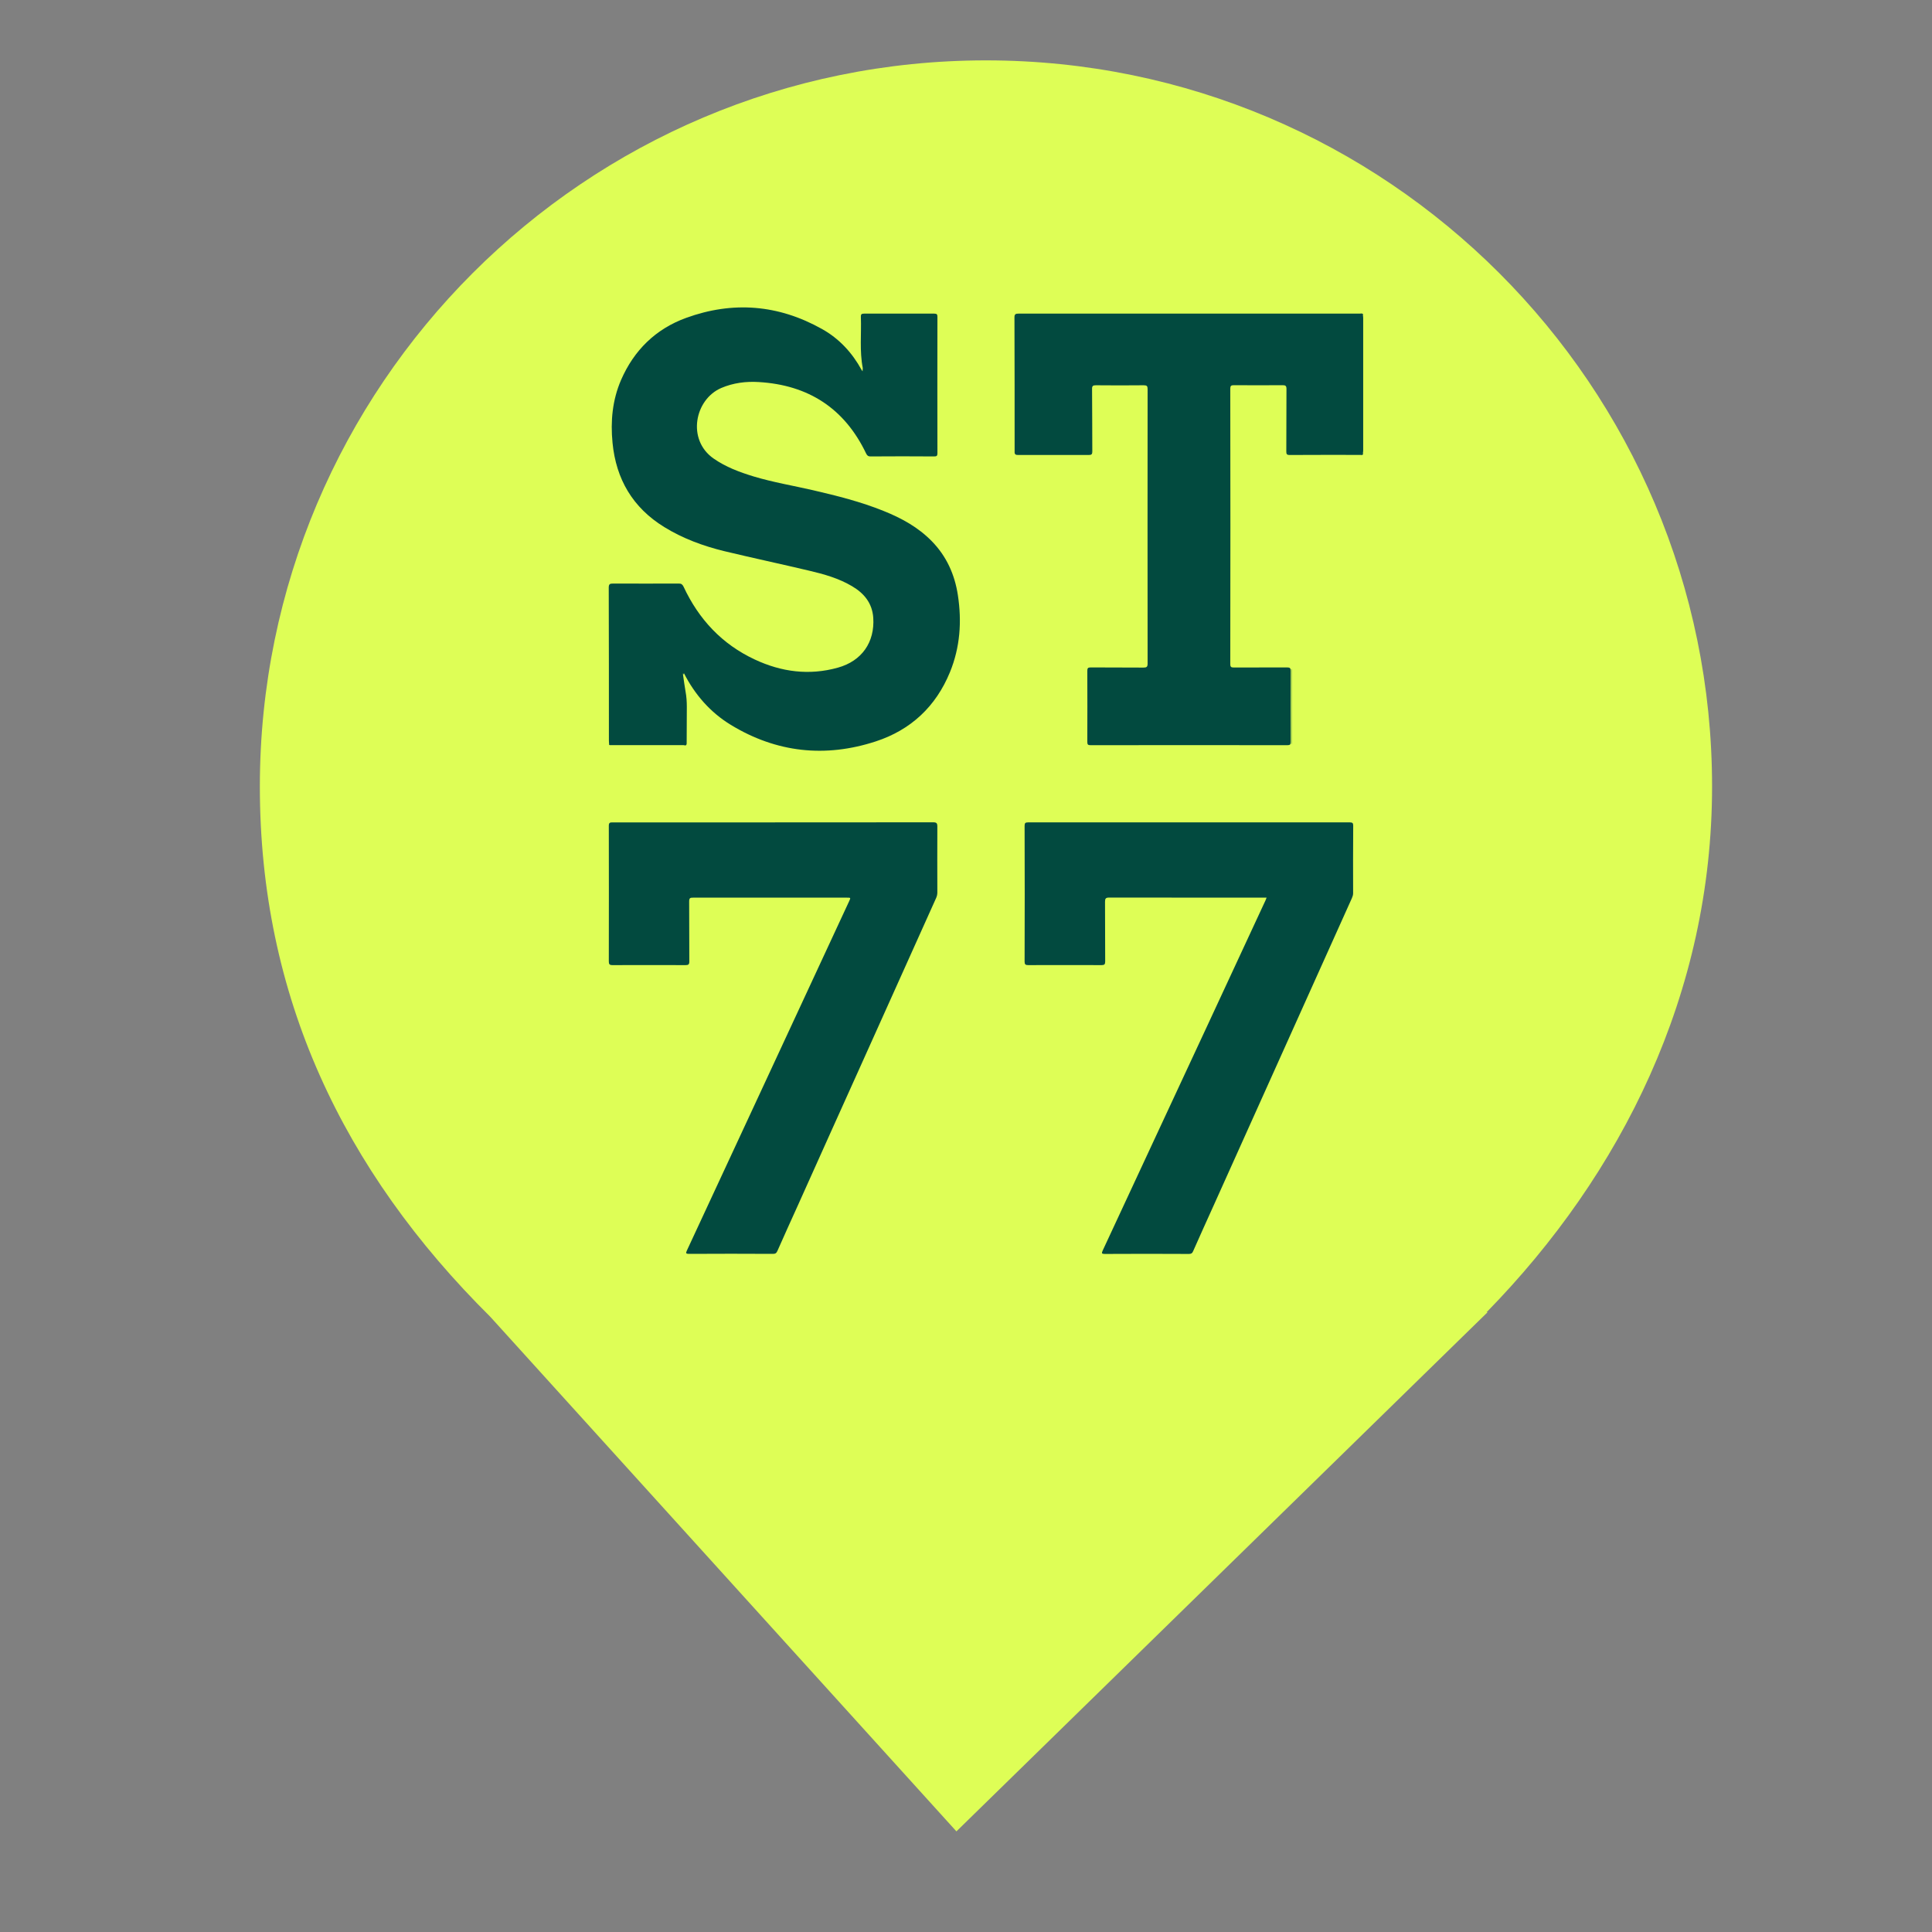 <?xml version="1.0" encoding="utf-8"?>
<!-- Generator: Adobe Illustrator 16.0.0, SVG Export Plug-In . SVG Version: 6.00 Build 0)  -->
<!DOCTYPE svg PUBLIC "-//W3C//DTD SVG 1.1//EN" "http://www.w3.org/Graphics/SVG/1.1/DTD/svg11.dtd">
<svg version="1.1" id="Layer_1" xmlns="http://www.w3.org/2000/svg" xmlns:xlink="http://www.w3.org/1999/xlink" x="0px" y="0px"
	 width="24px" height="24px" viewBox="0 0 24 24" enable-background="new 0 0 24 24" xml:space="preserve">
<rect x="0" y="0" width="24" height="24" fill="#808080" stroke="none"/>
<path fill="#DEFE56" d="M18.467,16.301c1.678-1.715,2.801-3.963,2.801-6.531c0-4.978-4.041-9.02-9.02-9.02
	c-4.978,0-9.02,4.042-9.02,9.02c0,2.6,1.027,4.767,2.864,6.589l0,0l5.789,6.391l6.598-6.449H18.467L18.467,16.301z"/>
<g>
	<g>
		<path fill="#024A3F" d="M7.566,9.241C7.565,9.226,7.564,9.212,7.564,9.198c0-0.633,0-1.265-0.002-1.898
			c0-0.043,0.013-0.051,0.053-0.051c0.272,0.001,0.544,0.001,0.818,0c0.03,0,0.044,0.01,0.058,0.038
			C8.68,7.693,8.969,8.003,9.377,8.193c0.331,0.155,0.676,0.2,1.031,0.101c0.299-0.083,0.46-0.317,0.44-0.621
			c-0.013-0.182-0.115-0.304-0.265-0.392c-0.166-0.098-0.348-0.149-0.532-0.192c-0.35-0.083-0.702-0.158-1.052-0.242
			C8.736,6.783,8.483,6.69,8.251,6.547C7.86,6.306,7.653,5.953,7.609,5.5c-0.026-0.268-0.002-0.53,0.106-0.78
			c0.161-0.37,0.431-0.634,0.808-0.771c0.58-0.211,1.146-0.166,1.688,0.138c0.213,0.119,0.375,0.294,0.493,0.51
			c0.004,0.005,0.008,0.011,0.012,0.017c0.01-0.013,0.006-0.026,0.002-0.04c-0.042-0.212-0.016-0.426-0.024-0.639
			c-0.001-0.03,0.008-0.039,0.039-0.039c0.291,0,0.583,0,0.874,0c0.031,0,0.038,0.011,0.038,0.039c-0.001,0.566-0.001,1.131,0,1.697
			c0,0.031-0.01,0.038-0.04,0.038c-0.264-0.002-0.528-0.002-0.792,0c-0.027,0-0.039-0.009-0.052-0.033
			c-0.268-0.563-0.717-0.854-1.335-0.891C9.266,4.736,9.109,4.756,8.959,4.82c-0.33,0.143-0.428,0.642-0.096,0.875
			c0.153,0.107,0.323,0.17,0.5,0.224c0.243,0.073,0.491,0.114,0.738,0.171c0.297,0.069,0.593,0.143,0.877,0.258
			c0.222,0.089,0.428,0.202,0.597,0.375c0.183,0.187,0.285,0.414,0.324,0.67c0.05,0.327,0.028,0.647-0.098,0.956
			c-0.175,0.428-0.487,0.719-0.922,0.861c-0.627,0.205-1.233,0.14-1.8-0.205C8.823,8.849,8.632,8.629,8.496,8.363L8.493,8.361H8.488
			C8.486,8.363,8.485,8.365,8.483,8.369c0,0.004,0.001,0.009,0.002,0.014c0.01,0.069,0.019,0.138,0.031,0.207
			c0.012,0.064,0.016,0.127,0.016,0.192C8.531,8.935,8.531,9.088,8.53,9.241C8.516,9.253,8.498,9.25,8.48,9.25
			c-0.288,0-0.577,0-0.864,0C7.599,9.25,7.581,9.253,7.566,9.241z"/>
		<path fill="#024A3F" d="M16.932,5.642c-0.008,0.017-0.021,0.009-0.034,0.009c-0.292,0-0.585-0.001-0.878,0.001
			c-0.037,0-0.041-0.014-0.041-0.045c0.002-0.258,0-0.517,0.002-0.775c0-0.039-0.012-0.047-0.048-0.047
			c-0.202,0.002-0.404,0.001-0.607,0c-0.033,0-0.043,0.009-0.043,0.044c0.002,1.14,0.002,2.281,0,3.421
			c0,0.037,0.013,0.042,0.045,0.042c0.221,0,0.441,0,0.662-0.001c0.035,0,0.043,0.01,0.043,0.043c-0.001,0.294-0.001,0.588,0,0.883
			c0,0.032-0.008,0.04-0.041,0.04c-0.815-0.001-1.63-0.001-2.444,0c-0.032,0-0.041-0.007-0.041-0.04
			c0.001-0.294,0.001-0.588,0-0.883c0-0.033,0.007-0.043,0.042-0.043c0.218,0.002,0.437,0,0.654,0.002
			c0.04,0,0.053-0.007,0.053-0.05c-0.001-1.136-0.001-2.273,0-3.409c0-0.038-0.009-0.048-0.048-0.048
			c-0.197,0.002-0.395,0.002-0.594,0c-0.037,0-0.049,0.008-0.048,0.047c0.003,0.258,0.001,0.517,0.003,0.775
			c0,0.036-0.011,0.045-0.047,0.044c-0.29,0-0.582,0-0.873,0c-0.035,0.001-0.047-0.009-0.045-0.044c0-0.556,0-1.111-0.002-1.666
			c0-0.04,0.014-0.046,0.05-0.046c1.413,0,2.827,0,4.24,0c0.012,0,0.028-0.007,0.04,0.007c-0.009,0.008-0.021,0.005-0.028,0.005
			c-1.411,0-2.822,0-4.233,0c-0.063,0-0.055-0.008-0.055,0.054c0,0.543,0,1.085,0,1.628c0,0.048,0,0.048,0.05,0.048
			c0.292,0,0.584,0,0.877-0.001c0.022-0.01,0.012-0.03,0.012-0.045c0-0.233,0-0.466,0-0.7c0-0.015-0.001-0.028,0-0.037
			c0,0.242,0,0.488,0,0.735c0,0.015,0.005,0.032-0.005,0.046c-0.012,0.004-0.025,0.002-0.038,0.002c-0.282,0-0.565,0-0.847,0
			c-0.049,0-0.049,0-0.049-0.046c0-0.545,0-1.09,0-1.636c0-0.048,0-0.048,0.049-0.048c1.25,0,2.5,0,3.75,0
			c0.146,0,0.292-0.001,0.438,0c0.075,0,0.073-0.015,0.073,0.07c0,0.457,0,0.913,0,1.369c0,0.082-0.001,0.164,0.001,0.245
			c0,0.035-0.01,0.047-0.046,0.047c-0.282-0.002-0.563-0.002-0.845,0c-0.035,0-0.046-0.009-0.046-0.045
			c0.001-0.242,0.001-0.483,0.001-0.726c0,0.242,0,0.482,0,0.724c0,0.046,0,0.046,0.048,0.046c0.286,0,0.573,0,0.86,0
			C16.91,5.638,16.922,5.633,16.932,5.642z"/>
		<path fill="#024A3F" d="M15.734,11.151c-0.021,0-0.035,0-0.05,0c-0.635,0-1.271,0-1.906-0.001c-0.043,0-0.051,0.013-0.051,0.053
			c0.002,0.247,0,0.493,0.002,0.74c0,0.036-0.009,0.046-0.045,0.046c-0.304-0.001-0.609-0.001-0.912,0
			c-0.033,0-0.044-0.009-0.044-0.043c0.002-0.562,0.002-1.125,0-1.687c0-0.033,0.008-0.043,0.042-0.043c1.333,0,2.666,0,3.999,0
			c0.033,0,0.041,0.01,0.041,0.041c-0.002,0.28-0.002,0.56-0.001,0.839c0,0.023-0.007,0.042-0.016,0.063
			c-0.571,1.269-1.142,2.539-1.713,3.808c-0.087,0.193-0.174,0.384-0.259,0.577c-0.011,0.026-0.025,0.033-0.053,0.033
			c-0.349-0.002-0.697-0.002-1.045,0c-0.038,0-0.04-0.009-0.025-0.042c0.434-0.931,0.866-1.864,1.301-2.796
			c0.236-0.509,0.473-1.02,0.71-1.529C15.718,11.193,15.725,11.175,15.734,11.151z"/>
		<path fill="#024A3F" d="M9.604,10.216c0.663,0,1.325,0,1.988-0.001c0.042,0,0.052,0.011,0.052,0.052
			c-0.001,0.272-0.001,0.545,0,0.818c0,0.025-0.005,0.048-0.015,0.07c-0.306,0.679-0.61,1.357-0.916,2.037
			c-0.267,0.591-0.533,1.184-0.799,1.776c-0.086,0.191-0.173,0.38-0.257,0.572c-0.012,0.027-0.025,0.036-0.055,0.036
			c-0.348-0.002-0.695-0.002-1.042,0c-0.038,0-0.044-0.007-0.027-0.042c0.321-0.689,0.641-1.379,0.961-2.068
			c0.351-0.757,0.703-1.513,1.054-2.27c0.021-0.045,0.021-0.045-0.026-0.045c-0.637,0-1.274,0-1.912,0
			c-0.039-0.001-0.049,0.007-0.049,0.048c0.002,0.249,0,0.496,0.002,0.745c0,0.036-0.011,0.045-0.046,0.045
			c-0.302-0.001-0.604-0.001-0.908,0c-0.039,0-0.046-0.012-0.046-0.048c0.001-0.56,0.001-1.12,0-1.678
			c-0.001-0.04,0.01-0.048,0.047-0.047C8.276,10.216,8.94,10.216,9.604,10.216z"/>
		<path fill="#024A3F" d="M13.55,5.642c-0.296,0-0.591-0.001-0.886,0c-0.039,0-0.053-0.01-0.053-0.051c0-0.545,0-1.09,0-1.635
			c0-0.052,0.002-0.053,0.063-0.053c1.419,0,2.838,0,4.257,0c0,0.003,0,0.006,0.001,0.009c-0.006,0.012-0.004,0.026-0.004,0.039
			c0,0.548,0,1.097,0,1.645c0,0.013-0.002,0.026,0.004,0.038c-0.001,0.003-0.001,0.006-0.001,0.009c-0.294,0-0.588,0-0.883,0
			c-0.063,0-0.063,0-0.063-0.061c0-0.245,0-0.49,0-0.735c0-0.013,0-0.026,0-0.046c0.013,0.022,0.009,0.038,0.009,0.052
			c0.001,0.241,0.001,0.482,0.001,0.723c0,0.059,0,0.059,0.056,0.059c0.27,0,0.538,0,0.809,0c0.055,0,0.057-0.001,0.057-0.055
			c0-0.537,0-1.073,0-1.609c0-0.056-0.002-0.057-0.059-0.057c-1.394,0-2.787,0-4.18,0c-0.059,0-0.059,0.001-0.059,0.058
			c0,0.536,0,1.072,0,1.609c0,0.054,0.002,0.055,0.056,0.055c0.292,0,0.583,0,0.873,0c0.004,0.002,0.005,0.004,0.004,0.006
			C13.552,5.641,13.551,5.642,13.55,5.642z"/>
		<path fill="#024A3F" d="M7.566,9.241c0.321,0,0.642,0,0.963,0c-0.003,0.03-0.027,0.015-0.04,0.015c-0.294,0-0.589,0-0.883,0
			c-0.011,0-0.021,0-0.031,0C7.567,9.256,7.565,9.249,7.566,9.241z"/>
		<path fill="#024A3F" d="M16.933,5.633c-0.01-0.017-0.008-0.036-0.008-0.054c0-0.538,0-1.075,0-1.613
			c0-0.018-0.002-0.037,0.008-0.053c0.001,0.017,0.001,0.034,0.001,0.051c0,0.539,0,1.079,0,1.618
			C16.934,5.599,16.934,5.617,16.933,5.633z"/>
		<path fill="#024A3F" d="M16.04,9.24c0-0.31,0-0.618,0-0.927c0.002,0,0.003,0,0.004,0c0,0.309,0,0.618,0,0.927
			C16.043,9.24,16.042,9.24,16.04,9.24z"/>
		<path fill="#024A3F" d="M10.718,4.573c0.008,0.013,0.011,0.028,0.008,0.041c-0.003,0.015-0.007,0.007-0.01-0.001
			C10.717,4.6,10.717,4.586,10.718,4.573z"/>
		<path fill="#024A3F" d="M8.486,8.383C8.483,8.373,8.48,8.364,8.478,8.355c-0.002-0.009,0.002-0.012,0.011-0.01
			C8.49,8.351,8.493,8.357,8.496,8.363C8.493,8.369,8.49,8.375,8.486,8.383z"/>
		<path fill="#024A3F" d="M8.488,8.345c-0.003,0.003-0.007,0.006-0.011,0.01c-0.003-0.007-0.01-0.016,0.001-0.021
			C8.484,8.333,8.487,8.339,8.488,8.345z"/>
		<path fill="#024A3F" d="M13.55,5.642c0-0.003-0.001-0.005-0.001-0.009c0-0.275,0-0.55,0-0.833
			c0.014,0.019,0.009,0.033,0.009,0.046c0.001,0.247,0.001,0.494,0,0.74C13.559,5.606,13.562,5.625,13.55,5.642z"/>
	</g>
</g>
</svg>
